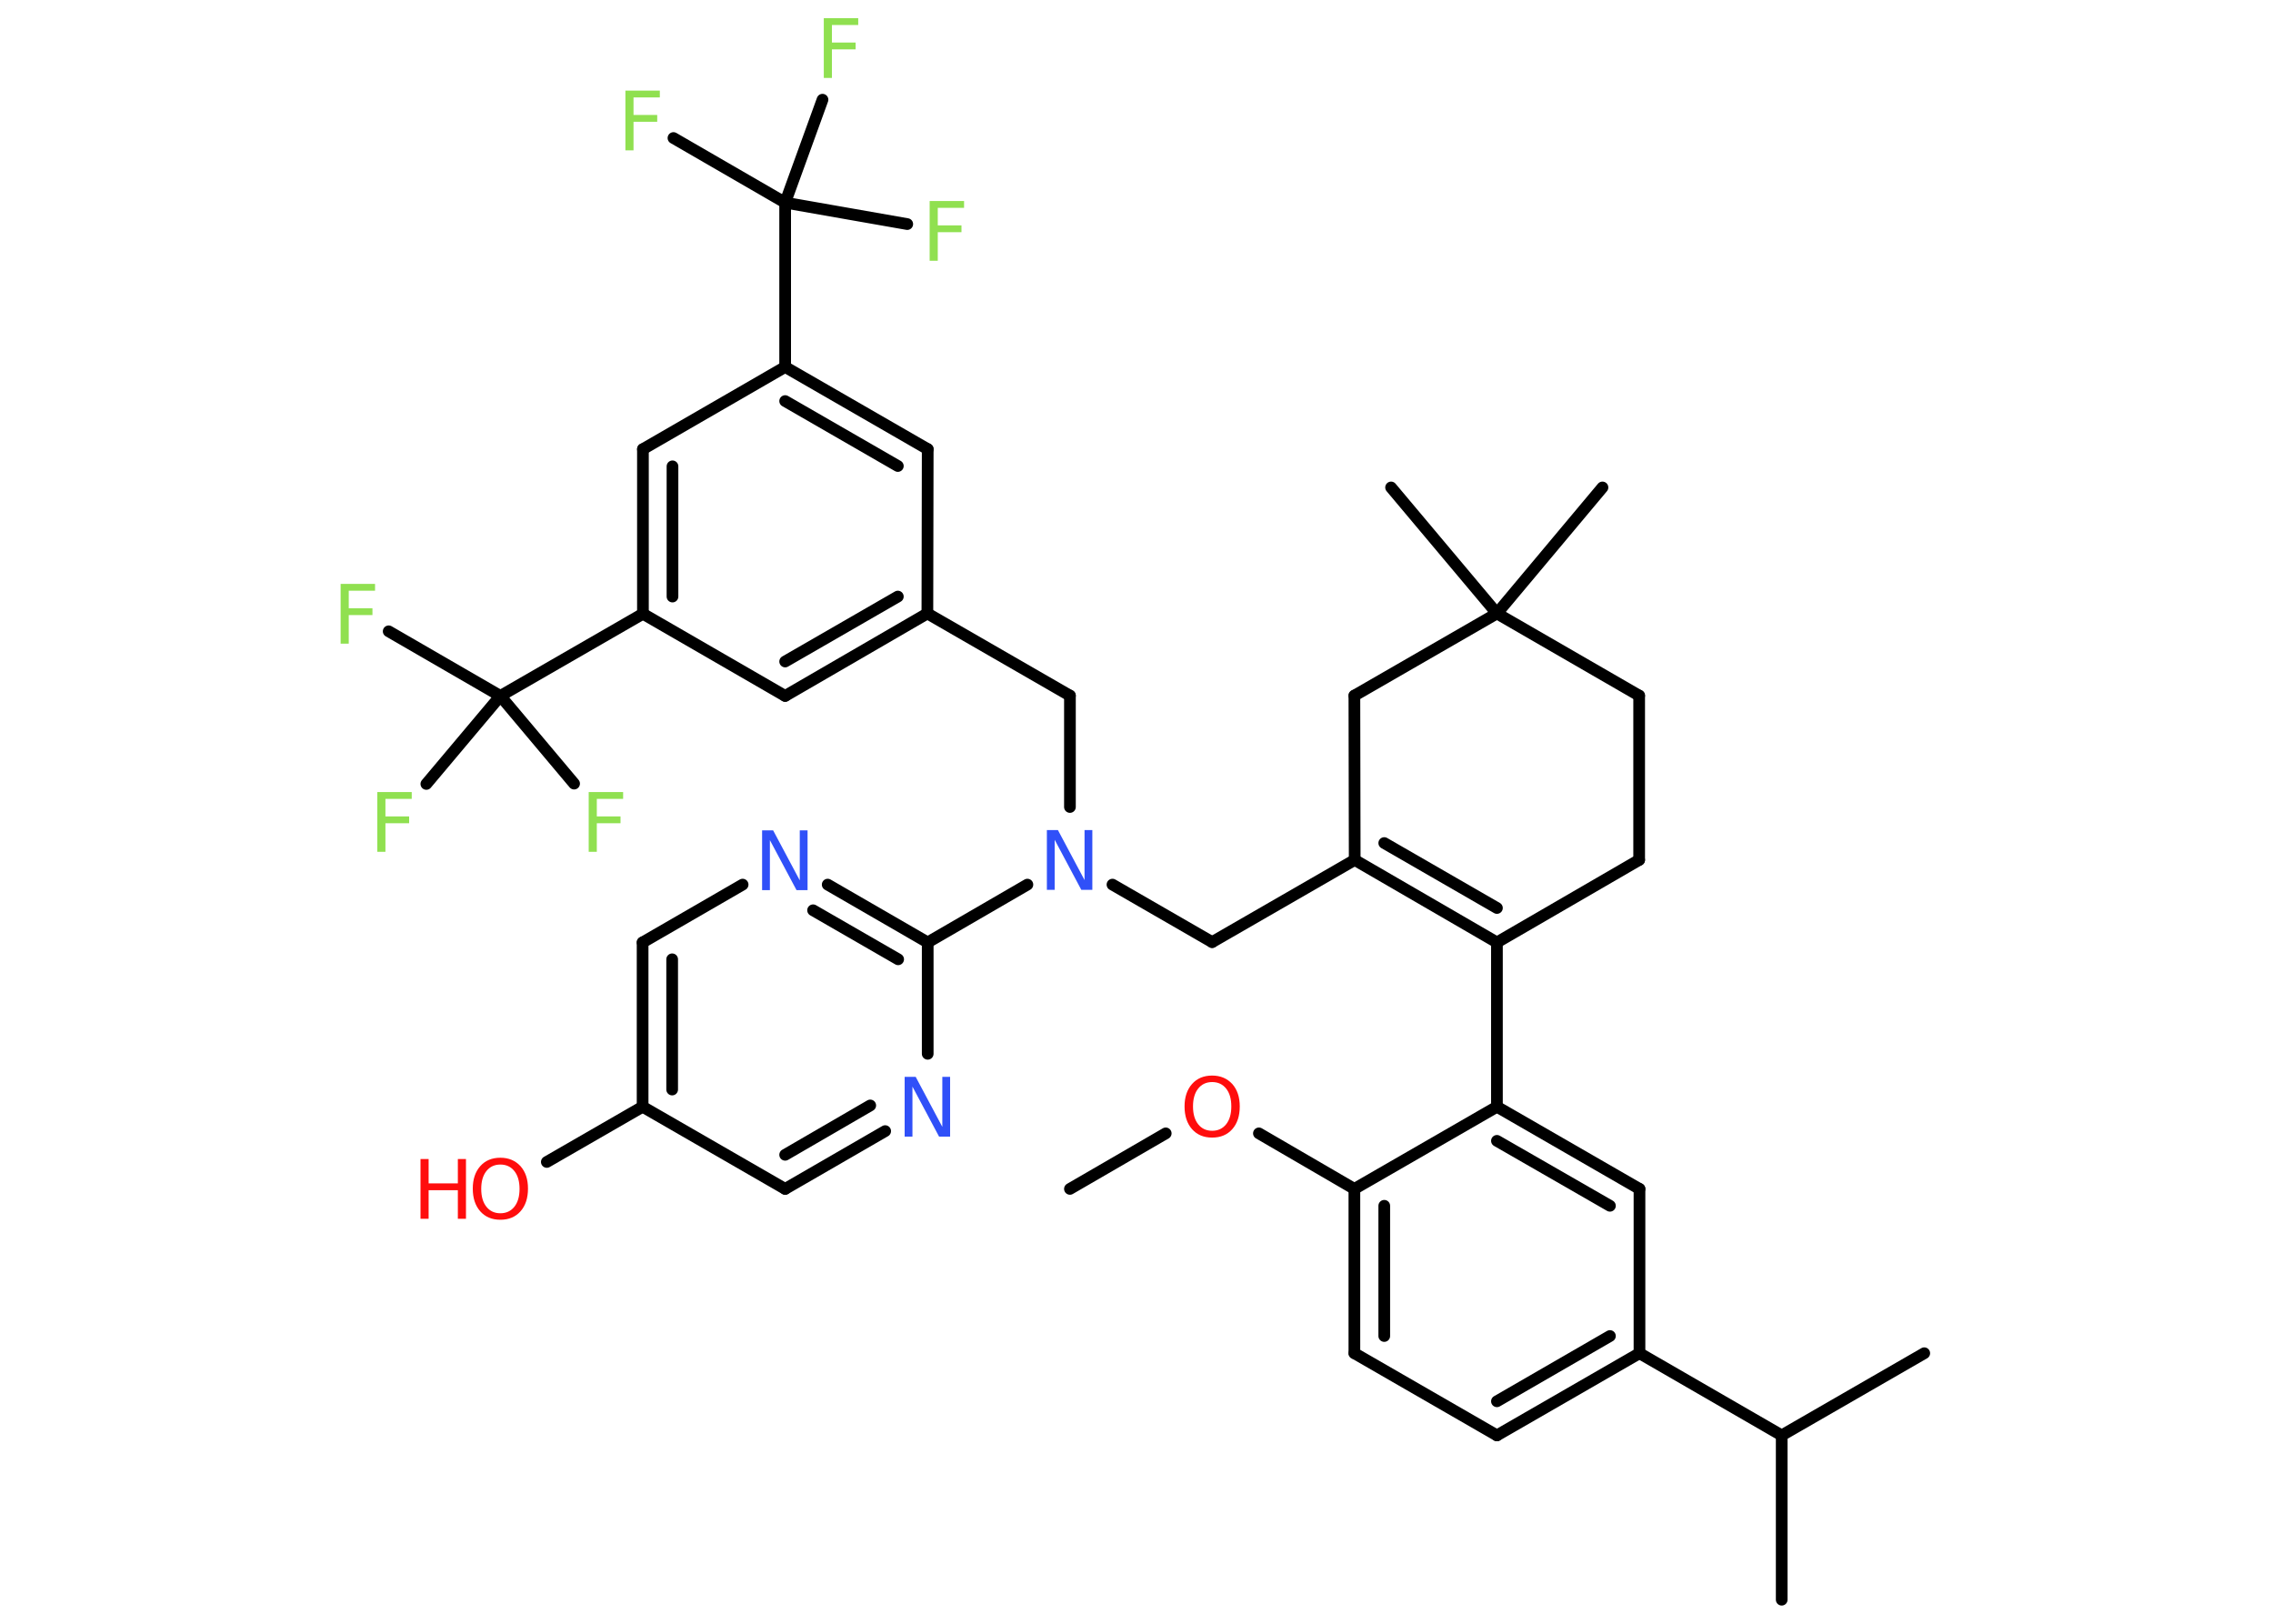 <?xml version='1.0' encoding='UTF-8'?>
<!DOCTYPE svg PUBLIC "-//W3C//DTD SVG 1.1//EN" "http://www.w3.org/Graphics/SVG/1.1/DTD/svg11.dtd">
<svg version='1.2' xmlns='http://www.w3.org/2000/svg' xmlns:xlink='http://www.w3.org/1999/xlink' width='70.0mm' height='50.0mm' viewBox='0 0 70.0 50.0'>
  <desc>Generated by the Chemistry Development Kit (http://github.com/cdk)</desc>
  <g stroke-linecap='round' stroke-linejoin='round' stroke='#000000' stroke-width='.36' fill='#90E050'>
    <rect x='.0' y='.0' width='70.0' height='50.0' fill='#FFFFFF' stroke='none'/>
    <g id='mol1' class='mol'>
      <line id='mol1bnd1' class='bond' x1='32.95' y1='36.61' x2='35.9' y2='34.9'/>
      <line id='mol1bnd2' class='bond' x1='38.77' y1='34.9' x2='41.71' y2='36.61'/>
      <g id='mol1bnd3' class='bond'>
        <line x1='41.71' y1='36.61' x2='41.71' y2='41.67'/>
        <line x1='42.63' y1='37.13' x2='42.63' y2='41.14'/>
      </g>
      <line id='mol1bnd4' class='bond' x1='41.71' y1='41.67' x2='46.1' y2='44.2'/>
      <g id='mol1bnd5' class='bond'>
        <line x1='46.1' y1='44.2' x2='50.49' y2='41.67'/>
        <line x1='46.1' y1='43.15' x2='49.58' y2='41.14'/>
      </g>
      <line id='mol1bnd6' class='bond' x1='50.49' y1='41.67' x2='54.87' y2='44.2'/>
      <line id='mol1bnd7' class='bond' x1='54.87' y1='44.2' x2='54.87' y2='49.26'/>
      <line id='mol1bnd8' class='bond' x1='54.87' y1='44.2' x2='59.26' y2='41.67'/>
      <line id='mol1bnd9' class='bond' x1='50.49' y1='41.67' x2='50.49' y2='36.61'/>
      <g id='mol1bnd10' class='bond'>
        <line x1='50.49' y1='36.61' x2='46.1' y2='34.08'/>
        <line x1='49.58' y1='37.13' x2='46.1' y2='35.13'/>
      </g>
      <line id='mol1bnd11' class='bond' x1='41.71' y1='36.61' x2='46.1' y2='34.08'/>
      <line id='mol1bnd12' class='bond' x1='46.1' y1='34.08' x2='46.1' y2='29.02'/>
      <g id='mol1bnd13' class='bond'>
        <line x1='41.72' y1='26.48' x2='46.1' y2='29.02'/>
        <line x1='42.63' y1='25.96' x2='46.1' y2='27.96'/>
      </g>
      <line id='mol1bnd14' class='bond' x1='41.72' y1='26.48' x2='37.33' y2='29.01'/>
      <line id='mol1bnd15' class='bond' x1='37.33' y1='29.01' x2='34.26' y2='27.24'/>
      <line id='mol1bnd16' class='bond' x1='32.95' y1='24.85' x2='32.95' y2='21.42'/>
      <line id='mol1bnd17' class='bond' x1='32.95' y1='21.42' x2='28.56' y2='18.89'/>
      <g id='mol1bnd18' class='bond'>
        <line x1='24.18' y1='21.43' x2='28.56' y2='18.89'/>
        <line x1='24.18' y1='20.37' x2='27.65' y2='18.37'/>
      </g>
      <line id='mol1bnd19' class='bond' x1='24.18' y1='21.43' x2='19.8' y2='18.9'/>
      <line id='mol1bnd20' class='bond' x1='19.8' y1='18.9' x2='15.41' y2='21.43'/>
      <line id='mol1bnd21' class='bond' x1='15.41' y1='21.43' x2='11.97' y2='19.44'/>
      <line id='mol1bnd22' class='bond' x1='15.41' y1='21.43' x2='13.13' y2='24.14'/>
      <line id='mol1bnd23' class='bond' x1='15.41' y1='21.43' x2='17.68' y2='24.13'/>
      <g id='mol1bnd24' class='bond'>
        <line x1='19.8' y1='13.83' x2='19.8' y2='18.9'/>
        <line x1='20.71' y1='14.36' x2='20.71' y2='18.37'/>
      </g>
      <line id='mol1bnd25' class='bond' x1='19.8' y1='13.83' x2='24.18' y2='11.3'/>
      <line id='mol1bnd26' class='bond' x1='24.18' y1='11.3' x2='24.18' y2='6.24'/>
      <line id='mol1bnd27' class='bond' x1='24.18' y1='6.24' x2='20.74' y2='4.25'/>
      <line id='mol1bnd28' class='bond' x1='24.18' y1='6.24' x2='27.94' y2='6.9'/>
      <line id='mol1bnd29' class='bond' x1='24.18' y1='6.24' x2='25.33' y2='3.07'/>
      <g id='mol1bnd30' class='bond'>
        <line x1='28.57' y1='13.83' x2='24.18' y2='11.3'/>
        <line x1='27.65' y1='14.35' x2='24.18' y2='12.35'/>
      </g>
      <line id='mol1bnd31' class='bond' x1='28.56' y1='18.89' x2='28.57' y2='13.83'/>
      <line id='mol1bnd32' class='bond' x1='31.64' y1='27.24' x2='28.57' y2='29.02'/>
      <g id='mol1bnd33' class='bond'>
        <line x1='28.57' y1='29.02' x2='25.49' y2='27.24'/>
        <line x1='27.66' y1='29.54' x2='25.04' y2='28.03'/>
      </g>
      <line id='mol1bnd34' class='bond' x1='22.87' y1='27.24' x2='19.79' y2='29.02'/>
      <g id='mol1bnd35' class='bond'>
        <line x1='19.79' y1='29.02' x2='19.79' y2='34.08'/>
        <line x1='20.7' y1='29.54' x2='20.7' y2='33.55'/>
      </g>
      <line id='mol1bnd36' class='bond' x1='19.79' y1='34.08' x2='16.84' y2='35.78'/>
      <line id='mol1bnd37' class='bond' x1='19.79' y1='34.08' x2='24.18' y2='36.61'/>
      <g id='mol1bnd38' class='bond'>
        <line x1='24.18' y1='36.61' x2='27.26' y2='34.83'/>
        <line x1='24.18' y1='35.56' x2='26.8' y2='34.04'/>
      </g>
      <line id='mol1bnd39' class='bond' x1='28.57' y1='29.02' x2='28.57' y2='32.45'/>
      <line id='mol1bnd40' class='bond' x1='41.72' y1='26.48' x2='41.71' y2='21.42'/>
      <line id='mol1bnd41' class='bond' x1='41.71' y1='21.42' x2='46.1' y2='18.89'/>
      <line id='mol1bnd42' class='bond' x1='46.1' y1='18.89' x2='49.35' y2='15.01'/>
      <line id='mol1bnd43' class='bond' x1='46.1' y1='18.89' x2='42.84' y2='15.01'/>
      <line id='mol1bnd44' class='bond' x1='46.1' y1='18.89' x2='50.48' y2='21.42'/>
      <line id='mol1bnd45' class='bond' x1='50.48' y1='21.42' x2='50.48' y2='26.48'/>
      <line id='mol1bnd46' class='bond' x1='46.1' y1='29.02' x2='50.48' y2='26.48'/>
      <path id='mol1atm2' class='atom' d='M37.33 33.32q-.27 .0 -.43 .2q-.16 .2 -.16 .55q.0 .35 .16 .55q.16 .2 .43 .2q.27 .0 .43 -.2q.16 -.2 .16 -.55q.0 -.35 -.16 -.55q-.16 -.2 -.43 -.2zM37.33 33.12q.38 .0 .62 .26q.23 .26 .23 .69q.0 .44 -.23 .7q-.23 .26 -.62 .26q-.39 .0 -.62 -.26q-.23 -.26 -.23 -.7q.0 -.43 .23 -.69q.23 -.26 .62 -.26z' stroke='none' fill='#FF0D0D'/>
      <path id='mol1atm15' class='atom' d='M32.25 25.56h.33l.82 1.54v-1.54h.24v1.84h-.34l-.82 -1.54v1.54h-.24v-1.84z' stroke='none' fill='#3050F8'/>
      <path id='mol1atm21' class='atom' d='M10.5 17.98h1.05v.21h-.81v.54h.73v.21h-.73v.88h-.25v-1.84z' stroke='none'/>
      <path id='mol1atm22' class='atom' d='M11.63 24.39h1.05v.21h-.81v.54h.73v.21h-.73v.88h-.25v-1.84z' stroke='none'/>
      <path id='mol1atm23' class='atom' d='M18.14 24.39h1.05v.21h-.81v.54h.73v.21h-.73v.88h-.25v-1.84z' stroke='none'/>
      <path id='mol1atm27' class='atom' d='M19.27 2.79h1.05v.21h-.81v.54h.73v.21h-.73v.88h-.25v-1.84z' stroke='none'/>
      <path id='mol1atm28' class='atom' d='M28.64 6.19h1.05v.21h-.81v.54h.73v.21h-.73v.88h-.25v-1.84z' stroke='none'/>
      <path id='mol1atm29' class='atom' d='M25.38 .56h1.05v.21h-.81v.54h.73v.21h-.73v.88h-.25v-1.84z' stroke='none'/>
      <path id='mol1atm32' class='atom' d='M23.48 25.57h.33l.82 1.54v-1.54h.24v1.84h-.34l-.82 -1.54v1.54h-.24v-1.84z' stroke='none' fill='#3050F8'/>
      <g id='mol1atm35' class='atom'>
        <path d='M15.41 35.86q-.27 .0 -.43 .2q-.16 .2 -.16 .55q.0 .35 .16 .55q.16 .2 .43 .2q.27 .0 .43 -.2q.16 -.2 .16 -.55q.0 -.35 -.16 -.55q-.16 -.2 -.43 -.2zM15.41 35.65q.38 .0 .62 .26q.23 .26 .23 .69q.0 .44 -.23 .7q-.23 .26 -.62 .26q-.39 .0 -.62 -.26q-.23 -.26 -.23 -.7q.0 -.43 .23 -.69q.23 -.26 .62 -.26z' stroke='none' fill='#FF0D0D'/>
        <path d='M12.95 35.69h.25v.75h.9v-.75h.25v1.84h-.25v-.88h-.9v.88h-.25v-1.84z' stroke='none' fill='#FF0D0D'/>
      </g>
      <path id='mol1atm37' class='atom' d='M27.87 33.16h.33l.82 1.54v-1.54h.24v1.84h-.34l-.82 -1.54v1.54h-.24v-1.84z' stroke='none' fill='#3050F8'/>
    </g>
  </g>
</svg>
